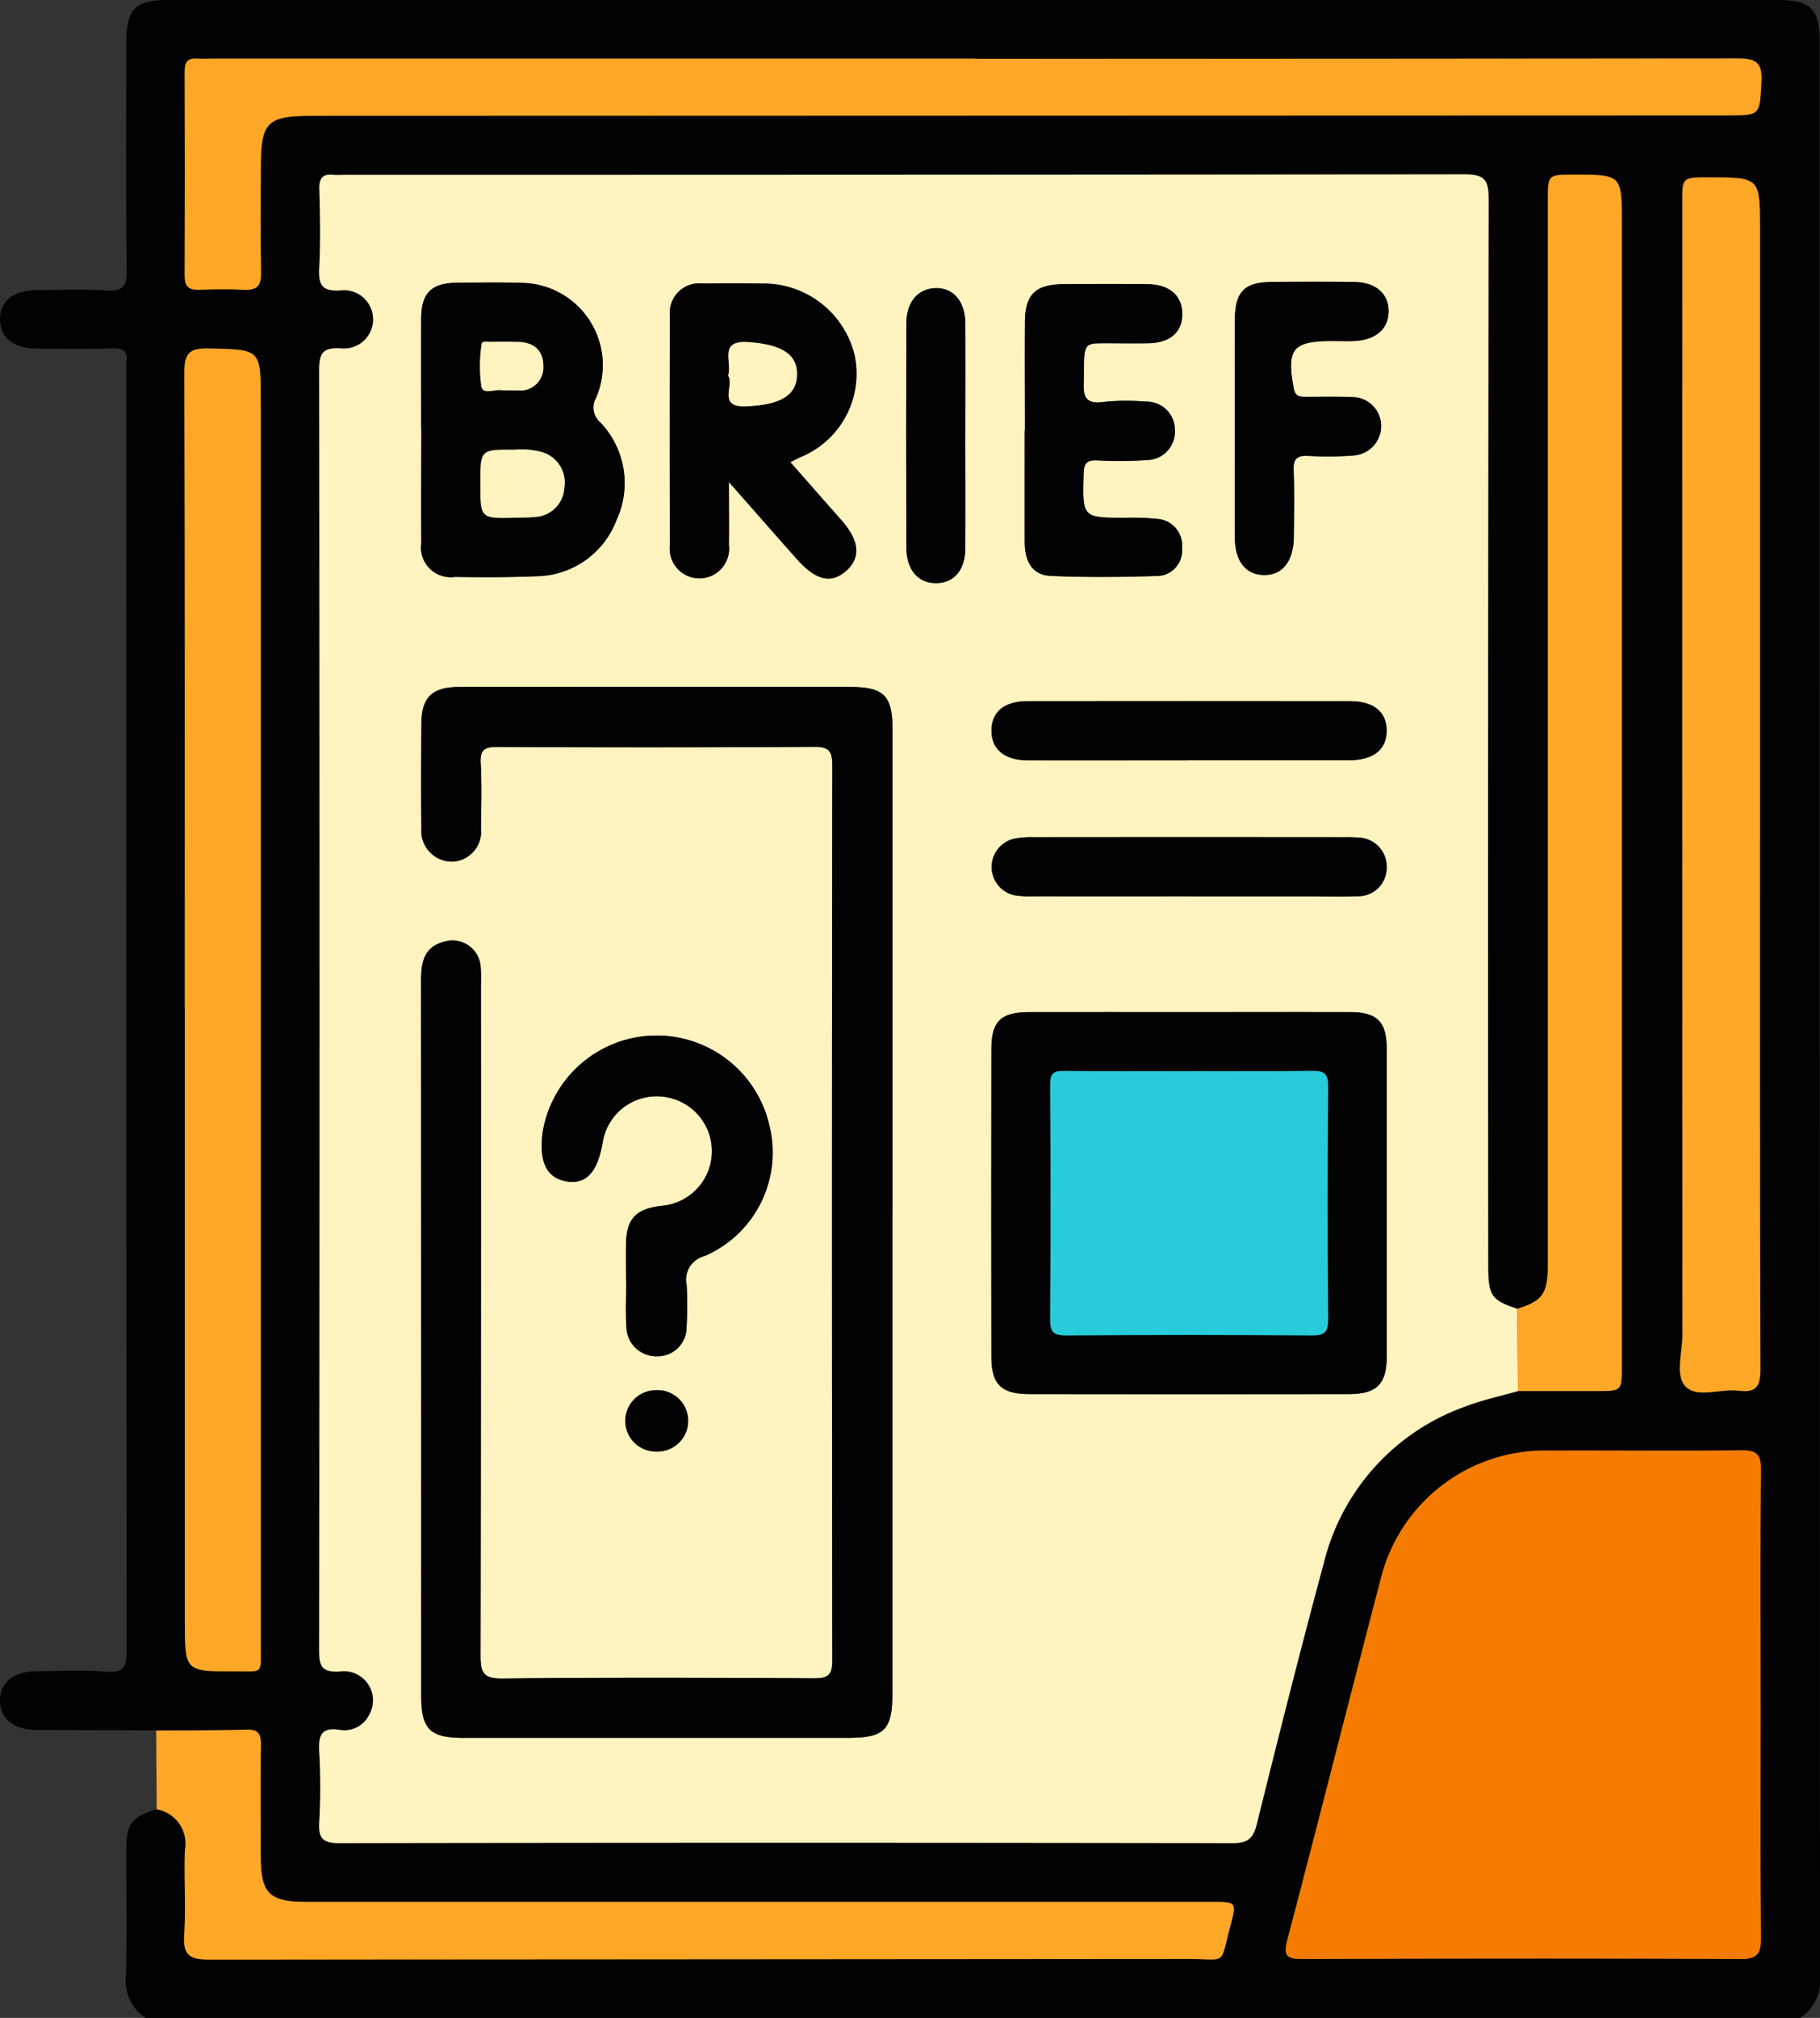 <svg id="Grupo_82671" data-name="Grupo 82671" xmlns="http://www.w3.org/2000/svg" xmlns:xlink="http://www.w3.org/1999/xlink" width="85.196" height="94.427" viewBox="0 0 85.196 94.427">
  <rect x="0" y="0" width="85.196" height="94.427" fill="#333333" stroke="none"/>
  <defs>
    <clipPath id="clip-path">
      <rect id="Rectángulo_35436" data-name="Rectángulo 35436" width="85.196" height="94.427" fill="none"/>
    </clipPath>
  </defs>
  <g id="Grupo_82671-2" data-name="Grupo 82671" clip-path="url(#clip-path)">
    <path id="Trazado_166548" data-name="Trazado 166548" d="M84.27,94.426H6.808A2.1,2.1,0,0,1,5.9,92.4c.044-1.952.01-3.905.015-5.858,0-1.211.238-1.514,1.423-1.882a1.625,1.625,0,0,1,1.323,1.9c-.05,1.32.05,2.647-.033,3.963-.058.928.209,1.171,1.154,1.169q22.914-.049,45.828-.03c1.872,0,1.478.362,2-1.589.283-1.06.261-1.082-.831-1.083q-8.068,0-16.136,0-13.14,0-26.28,0c-1.775,0-2.153-.387-2.154-2.182,0-1.721-.013-3.443.007-5.164.005-.489-.1-.73-.66-.714-1.412.041-2.826.031-4.239.041-1.874-.007-3.749-.011-5.623-.024C.63,80.946-.012,80.411,0,79.561s.652-1.35,1.73-1.357,2.157-.069,3.225.02c.85.071.978-.234.977-1.008Q5.9,47.3,5.914,17.377a3.262,3.262,0,0,1,0-.461c.07-.493-.146-.625-.619-.613-1.2.03-2.4.019-3.6.006C.612,16.3-.008,15.782,0,14.927s.634-1.337,1.732-1.35c1.075-.012,2.154-.052,3.226.014.744.046.986-.136.975-.933-.048-3.565-.022-7.13-.02-10.7C5.916.415,6.333,0,7.881,0H83.206c1.557,0,1.974.411,1.974,1.947q0,45.271.016,90.543a2.067,2.067,0,0,1-.926,1.937M71.027,61.246c-1.22-.4-1.362-.61-1.362-2.032q0-24.941.02-49.882c0-.9-.171-1.172-1.135-1.17q-26.23.051-52.461.025a3.879,3.879,0,0,1-.461,0c-.517-.062-.694.144-.679.673.035,1.228.056,2.461-.005,3.687-.039.77.114,1.1.984,1.045a1.366,1.366,0,1,1,.018,2.712c-.822-.04-1.006.205-1.005,1.016q.038,29.966,0,59.932c0,.747.143,1,.937.971a1.364,1.364,0,0,1,1.413,2.007,1.286,1.286,0,0,1-1.379.723c-.883-.14-1.009.269-.968,1.021a29.263,29.263,0,0,1,0,3.317c-.046.771.2.963.964.961q20.883-.035,41.766,0c.716,0,.987-.2,1.16-.895,1.009-4.076,2.038-8.149,3.132-12.2a10.41,10.41,0,0,1,6.644-7.343c.791-.3,1.631-.481,2.449-.716h3.684c1.178,0,1.179,0,1.179-1.2q0-26.733,0-53.466c0-2.261,0-2.261-2.274-2.259-1.189,0-1.19,0-1.19,1.194q0,24.889,0,49.778c0,1.395-.228,1.724-1.429,2.1M82.416,79.84c0-3.687-.021-7.374.017-11.06.008-.742-.22-.923-.933-.915-3.01.035-6.021,0-9.032.012a7.907,7.907,0,0,0-7.842,6.043c-1.471,5.607-2.88,11.231-4.359,16.836-.206.782-.028.919.72.916q10.231-.038,20.461,0c.865,0,.993-.291.985-1.05-.036-3.594-.016-7.189-.016-10.784M45.641,2.753V2.742H9.971c-.246,0-.493.017-.737,0-.437-.034-.591.155-.589.589q.017,4.793,0,9.586c0,.482.192.654.657.641.706-.02,1.415-.034,2.119,0,.6.033.81-.181.8-.788-.032-1.628-.011-3.257-.011-4.885,0-2.184.275-2.465,2.421-2.465L80.807,5.4c1.626,0,1.562,0,1.647-1.587.051-.947-.3-1.081-1.144-1.079q-17.834.04-35.669.018M8.65,47.209V75.89c0,2.324,0,2.33,2.353,2.32,1.349-.006,1.2.166,1.2-1.256q0-29.1,0-58.191c0-2.442,0-2.4-2.446-2.456-.879-.019-1.135.218-1.132,1.116.032,9.929.02,19.858.02,29.787m73.74-10.5V10.72c0-2.429,0-2.429-2.44-2.426-1.2,0-1.2,0-1.2,1.185q0,26.5.006,52.99c0,.822-.35,1.886.148,2.405.546.568,1.634.092,2.476.2.8.1,1.033-.164,1.03-1-.033-9.124-.02-18.247-.02-27.371" transform="translate(0 0)" fill="#020202"/>
    <path id="Trazado_166549" data-name="Trazado 166549" d="M116.725,90.047c-.817.235-1.657.412-2.449.716a10.41,10.41,0,0,0-6.644,7.343c-1.094,4.055-2.123,8.127-3.132,12.2-.173.7-.444.9-1.16.895q-20.883-.036-41.766,0c-.762,0-1.011-.19-.964-.961a29.263,29.263,0,0,0,0-3.317c-.04-.753.085-1.162.968-1.022a1.286,1.286,0,0,0,1.379-.722,1.364,1.364,0,0,0-1.413-2.007c-.793.029-.938-.225-.937-.971q.033-29.966,0-59.932c0-.81.184-1.056,1.005-1.015a1.366,1.366,0,1,0-.018-2.712c-.87.053-1.023-.274-.984-1.045.062-1.226.04-2.459.005-3.687-.015-.529.162-.735.679-.673a3.878,3.878,0,0,0,.461,0q26.23,0,52.461-.025c.964,0,1.137.269,1.135,1.17q-.043,24.941-.02,49.882c0,1.422.142,1.63,1.362,2.032q.016,1.923.032,3.847m-29.284-8.28q0-11.342,0-22.683c0-1.574-.4-1.98-1.962-1.981q-5.578-.006-11.156,0c-2.4,0-4.795-.009-7.192,0-1.255.007-1.734.493-1.74,1.726-.008,1.629-.015,3.258,0,4.887a1.439,1.439,0,0,0,1.456,1.558,1.408,1.408,0,0,0,1.33-1.566c.014-1.014.044-2.031-.011-3.042-.034-.619.173-.763.764-.761q7.422.032,14.845-.005c.717,0,.854.223.853.889q-.028,20.931,0,41.862c0,.724-.227.845-.885.841-4.856-.027-9.712-.042-14.568.01-.89.009-1.016-.283-1.014-1.07q.037-15.675.016-31.351a7.212,7.212,0,0,0-.016-.921A1.319,1.319,0,0,0,66.5,69.012c-.989.228-1.124.97-1.123,1.839q.014,16.736.007,33.471c0,1.546.411,1.954,1.968,1.954h17.98c1.741,0,2.106-.362,2.106-2.1q0-11.2,0-22.407m13.883-9.452q-3.732,0-7.465,0c-1.343,0-1.78.421-1.781,1.739q-.01,7.189,0,14.378c0,1.309.46,1.754,1.792,1.756q7.465.009,14.93,0c1.32,0,1.782-.464,1.783-1.767q.007-7.189,0-14.378c0-1.273-.445-1.724-1.7-1.728-2.519-.007-5.038,0-7.557,0m-35.938-27.3c0,1.783-.011,3.565,0,5.347a1.391,1.391,0,0,0,1.581,1.588c1.259.017,2.521.023,3.779-.031a4.068,4.068,0,0,0,3.781-2.635,4.111,4.111,0,0,0-.75-4.552.917.917,0,0,1-.21-1.162,3.852,3.852,0,0,0-3.458-5.378c-1.013-.036-2.028-.017-3.042-.008-1.2.011-1.675.475-1.682,1.667-.01,1.721,0,3.442,0,5.163m17.276,1.564c.193-.1.324-.167.459-.231a4.215,4.215,0,0,0,2.54-4.8,4.386,4.386,0,0,0-4.32-3.327c-.921-.012-1.843-.015-2.764,0a1.38,1.38,0,0,0-1.55,1.529q-.026,5.344,0,10.689a1.39,1.39,0,1,0,2.756.009c.015-.9,0-1.809,0-2.944,1.168,1.325,2.172,2.472,3.185,3.611.9,1.015,1.633,1.172,2.339.518.659-.61.574-1.4-.252-2.333-.786-.894-1.572-1.788-2.4-2.726m10.98-1.485c0,1.749,0,3.5,0,5.248,0,.824.313,1.526,1.207,1.567,1.653.074,3.313.058,4.967.005A1.184,1.184,0,0,0,101,50.63a1.242,1.242,0,0,0-1.174-1.389,11,11,0,0,0-1.469-.05c-2.032,0-2.014,0-1.961-2.061.012-.474.128-.649.619-.629a20.006,20.006,0,0,0,2.392-.018,1.331,1.331,0,0,0,1.26-1.428,1.315,1.315,0,0,0-1.375-1.3,10.177,10.177,0,0,0-1.93.011c-1.132.174-.955-.563-.953-1.22,0-1.527,0-1.527,1-1.528.675,0,1.35.01,2.026,0,1.018-.019,1.588-.526,1.579-1.386-.008-.84-.6-1.361-1.611-1.373-1.319-.016-2.639-.01-3.959,0-1.3.008-1.786.485-1.794,1.776-.011,1.688,0,3.376,0,5.064M74.972,84.924h.006c0,.706-.037,1.415.009,2.118a1.4,1.4,0,0,0,1.431,1.381,1.359,1.359,0,0,0,1.386-1.4,17.807,17.807,0,0,0,.005-1.933,1.138,1.138,0,0,1,.828-1.353,5.272,5.272,0,0,0,3.041-6.13,5.41,5.41,0,0,0-10.607.323c-.186,1.419.191,2.171,1.158,2.314.893.132,1.426-.467,1.655-1.864a2.561,2.561,0,0,1,3.154-2.045,2.566,2.566,0,0,1-.437,5.052c-1.179.143-1.612.616-1.629,1.793-.008.583,0,1.167,0,1.75m28.5-39.873c0,1.69-.009,3.38,0,5.071.008,1.094.51,1.721,1.351,1.739.867.018,1.4-.64,1.408-1.778.011-1.045.03-2.091-.008-3.134-.019-.533.167-.688.679-.663a15.5,15.5,0,0,0,2.118-.018,1.386,1.386,0,0,0,1.3-1.417,1.359,1.359,0,0,0-1.391-1.31c-.705-.03-1.413-.012-2.12-.01-.29,0-.508-.006-.582-.4-.346-1.846-.056-2.219,1.8-2.22.338,0,.677.011,1.014,0,1.015-.041,1.619-.558,1.626-1.379s-.6-1.366-1.607-1.379c-1.291-.018-2.581-.015-3.872,0-1.265.013-1.7.454-1.714,1.738-.014,1.721,0,3.442,0,5.163m-2.118,21.844h5.8c.676,0,1.352.023,2.026-.011a1.324,1.324,0,0,0,1.391-1.3,1.359,1.359,0,0,0-1.355-1.439,4.9,4.9,0,0,0-.552-.016q-7.324,0-14.648,0a3.935,3.935,0,0,0-.914.077,1.354,1.354,0,0,0,.053,2.636,4.691,4.691,0,0,0,.917.048q3.639.005,7.278,0m-.1-6.366c2.519,0,5.038,0,7.557,0,1.153,0,1.776-.509,1.763-1.41-.012-.861-.62-1.351-1.716-1.352q-7.557-.006-15.113,0c-1.085,0-1.679.512-1.666,1.4.012.866.62,1.363,1.711,1.366,2.488.007,4.976,0,7.464,0M90.856,45.36c0-1.748.006-3.5,0-5.244,0-1.056-.552-1.7-1.4-1.679-.812.02-1.357.65-1.36,1.644q-.015,5.244,0,10.489c0,1.055.559,1.687,1.417,1.669.824-.017,1.336-.625,1.342-1.635.01-1.748,0-3.5,0-5.244M76.371,90.006a1.437,1.437,0,1,0,1.5,1.4,1.435,1.435,0,0,0-1.5-1.4" transform="translate(-45.667 -24.953)" fill="#fff3bf"/>
    <path id="Trazado_166550" data-name="Trazado 166550" d="M266.414,287.308c0,3.595-.02,7.19.016,10.784.008.76-.12,1.055-.985,1.05-6.82-.038-13.641-.027-20.461,0-.747,0-.926-.134-.72-.916,1.479-5.605,2.888-11.229,4.359-16.836a7.906,7.906,0,0,1,7.842-6.043c3.01-.013,6.022.022,9.032-.012.713-.008.941.173.933.915-.038,3.687-.017,7.373-.017,11.06" transform="translate(-183.999 -207.468)" fill="#f57c00"/>
    <path id="Trazado_166551" data-name="Trazado 166551" d="M72.068,11.117q17.835,0,35.67-.018c.84,0,1.194.132,1.143,1.079-.085,1.583-.02,1.586-1.647,1.587l-66.177.02c-2.146,0-2.421.281-2.422,2.465,0,1.629-.021,3.257.011,4.885.012.607-.2.821-.8.788-.7-.039-1.414-.024-2.119,0-.464.013-.659-.159-.657-.641q.018-4.793,0-9.586c0-.434.152-.623.589-.589.245.019.491,0,.737,0H72.068Z" transform="translate(-26.427 -8.363)" fill="#ffa726"/>
    <path id="Trazado_166552" data-name="Trazado 166552" d="M35.03,97.056c0-9.929.012-19.858-.02-29.787,0-.9.253-1.136,1.132-1.116,2.446.053,2.446.014,2.446,2.457q0,29.1,0,58.191c0,1.422.145,1.251-1.2,1.256-2.353.01-2.353,0-2.353-2.32V97.056" transform="translate(-26.381 -49.847)" fill="#ffa726"/>
    <path id="Trazado_166553" data-name="Trazado 166553" d="M322.787,62.063c0,9.124-.012,18.247.02,27.371,0,.833-.232,1.1-1.03,1-.842-.108-1.93.367-2.476-.2-.5-.519-.148-1.583-.148-2.405q-.012-26.5-.006-52.99c0-1.184,0-1.184,1.2-1.185,2.44,0,2.44,0,2.44,2.426V62.063" transform="translate(-240.398 -25.355)" fill="#ffa726"/>
    <path id="Trazado_166554" data-name="Trazado 166554" d="M288.192,90.069q-.016-1.923-.032-3.847c1.2-.38,1.43-.71,1.43-2.1q0-24.889,0-49.778c0-1.193,0-1.193,1.19-1.194,2.274,0,2.274,0,2.274,2.259V88.87c0,1.2,0,1.2-1.179,1.2h-3.684" transform="translate(-217.134 -24.976)" fill="#ffa726"/>
    <path id="Trazado_166555" data-name="Trazado 166555" d="M29.7,332.093q-.011-1.843-.023-3.686c1.413-.01,2.827,0,4.239-.041.556-.016.666.226.66.714-.02,1.721-.008,3.443-.007,5.164,0,1.794.379,2.181,2.154,2.182q13.14,0,26.28,0,8.068,0,16.136,0c1.092,0,1.114.023.831,1.083-.521,1.951-.127,1.588-2,1.589q-22.914.018-45.828.03c-.945,0-1.212-.242-1.154-1.169.083-1.316-.017-2.643.033-3.963a1.626,1.626,0,0,0-1.323-1.9" transform="translate(-22.365 -247.429)" fill="#ffa726"/>
    <path id="Trazado_166556" data-name="Trazado 166556" d="M102.037,155.081q0,11.2,0,22.407c0,1.742-.365,2.1-2.106,2.1H81.951c-1.557,0-1.968-.408-1.968-1.954q0-16.735-.007-33.471c0-.869.135-1.612,1.123-1.839a1.319,1.319,0,0,1,1.662,1.151,7.212,7.212,0,0,1,.015.921q0,15.675-.016,31.351c0,.787.124,1.079,1.015,1.07,4.855-.052,9.712-.037,14.568-.01.658,0,.886-.118.885-.841q-.036-20.931,0-41.862c0-.666-.137-.893-.853-.889q-7.422.049-14.845.005c-.591,0-.8.142-.764.761.055,1.011.026,2.028.011,3.042a1.408,1.408,0,0,1-1.33,1.566,1.439,1.439,0,0,1-1.456-1.558c-.018-1.629-.012-3.258,0-4.887.006-1.233.486-1.719,1.741-1.726,2.4-.014,4.795,0,7.192,0q5.578,0,11.157,0c1.558,0,1.962.407,1.962,1.981q0,11.342,0,22.683" transform="translate(-60.263 -98.268)" fill="#020202"/>
    <path id="Trazado_166557" data-name="Trazado 166557" d="M197.524,192.145c2.519,0,5.038-.005,7.557,0,1.257,0,1.7.454,1.7,1.728q.007,7.189,0,14.378c0,1.3-.463,1.765-1.783,1.767q-7.465.009-14.93,0c-1.332,0-1.79-.447-1.792-1.756q-.011-7.189,0-14.378c0-1.319.438-1.737,1.781-1.739q3.732-.007,7.465,0m.025,2.763c-1.965,0-3.93.013-5.895-.01-.469-.005-.63.114-.628.609q.03,5.527,0,11.054c0,.581.19.713.738.71q5.757-.032,11.514,0c.615,0,.764-.175.76-.773q-.041-5.434,0-10.869c.006-.639-.212-.745-.78-.736-1.9.032-3.807.012-5.711.012" transform="translate(-141.867 -144.783)" fill="#020202"/>
    <path id="Trazado_166558" data-name="Trazado 166558" d="M79.991,60.46c0-1.721-.007-3.442,0-5.163.007-1.192.478-1.655,1.682-1.667,1.014-.009,2.029-.029,3.042.007a3.852,3.852,0,0,1,3.459,5.378.917.917,0,0,0,.21,1.162,4.111,4.111,0,0,1,.75,4.552,4.068,4.068,0,0,1-3.781,2.634c-1.258.054-2.519.048-3.779.031A1.391,1.391,0,0,1,80,65.807c-.015-1.782,0-3.565,0-5.347m2.766,2.565c0,1.646,0,1.646,1.624,1.6.307-.008.615,0,.919-.034a1.437,1.437,0,0,0,1.385-1.354,1.484,1.484,0,0,0-1.085-1.7,3.676,3.676,0,0,0-1.276-.1c-1.568-.008-1.568,0-1.568,1.579M83.8,58.674c.288,0,.5.006.715,0a1.07,1.07,0,0,0,1.19-1.1c.018-.782-.448-1.155-1.211-1.171q-.64-.013-1.28,0c-.141,0-.385-.058-.4.111a6.783,6.783,0,0,0-.008,1.988c.1.4.7.081.992.177" transform="translate(-60.272 -40.401)" fill="#020202"/>
    <path id="Trazado_166559" data-name="Trazado 166559" d="M132.83,62.157c.824.937,1.609,1.832,2.4,2.725.825.938.911,1.723.251,2.333-.706.654-1.436.5-2.339-.518-1.013-1.139-2.017-2.285-3.185-3.611,0,1.135.011,2.04,0,2.944a1.39,1.39,0,1,1-2.756-.009q-.021-5.344,0-10.689a1.38,1.38,0,0,1,1.55-1.529c.921-.016,1.843-.013,2.764,0a4.386,4.386,0,0,1,4.32,3.327,4.214,4.214,0,0,1-2.54,4.8c-.135.064-.266.134-.459.231m-2.915-4.044c.32.433-.551,1.509.884,1.436,1.544-.078,2.315-.49,2.345-1.463.03-1-.756-1.436-2.259-1.544-1.46-.1-.754.927-.971,1.571" transform="translate(-95.835 -40.534)" fill="#020202"/>
    <path id="Trazado_166560" data-name="Trazado 166560" d="M194.631,60.766c0-1.688-.008-3.376,0-5.064.008-1.292.495-1.769,1.794-1.776,1.32-.008,2.64-.014,3.959,0,1.011.012,1.6.533,1.611,1.373.009.859-.561,1.367-1.579,1.386-.675.012-1.35,0-2.026,0-1,0-.994,0-1,1.528,0,.656-.179,1.394.953,1.22a10.176,10.176,0,0,1,1.93-.011,1.315,1.315,0,0,1,1.375,1.3,1.33,1.33,0,0,1-1.26,1.428,20.006,20.006,0,0,1-2.392.018c-.491-.02-.607.155-.619.629-.053,2.059-.07,2.056,1.961,2.06a11.045,11.045,0,0,1,1.469.051,1.242,1.242,0,0,1,1.174,1.389,1.184,1.184,0,0,1-1.18,1.281c-1.654.052-3.314.069-4.967-.005-.894-.04-1.2-.743-1.207-1.567-.007-1.749,0-3.5,0-5.248" transform="translate(-146.656 -40.629)" fill="#020202"/>
    <path id="Trazado_166561" data-name="Trazado 166561" d="M106.827,208.132c0-.583-.007-1.167,0-1.75.017-1.177.45-1.649,1.629-1.793a2.566,2.566,0,0,0,.437-5.052,2.561,2.561,0,0,0-3.154,2.045c-.229,1.4-.762,2-1.655,1.864-.968-.143-1.344-.895-1.158-2.314a5.41,5.41,0,0,1,10.607-.322,5.272,5.272,0,0,1-3.041,6.129,1.138,1.138,0,0,0-.828,1.353,17.805,17.805,0,0,1,0,1.933,1.359,1.359,0,0,1-1.386,1.4,1.4,1.4,0,0,1-1.431-1.38c-.046-.7-.009-1.412-.009-2.118Z" transform="translate(-77.522 -148.161)" fill="#020202"/>
    <path id="Trazado_166562" data-name="Trazado 166562" d="M234.521,60.4c0-1.721-.01-3.442,0-5.163.01-1.285.448-1.726,1.714-1.739,1.291-.013,2.582-.016,3.872,0,1.009.014,1.614.552,1.607,1.379s-.611,1.338-1.626,1.379c-.338.014-.676,0-1.014,0-1.854,0-2.143.374-1.8,2.22.073.393.292.4.582.4.707,0,1.415-.021,2.12.01a1.359,1.359,0,0,1,1.391,1.31,1.386,1.386,0,0,1-1.3,1.417,15.5,15.5,0,0,1-2.119.018c-.512-.025-.7.13-.679.663.038,1.044.019,2.09.008,3.134-.012,1.138-.542,1.8-1.408,1.778-.841-.017-1.343-.644-1.351-1.739-.012-1.69,0-3.38,0-5.071" transform="translate(-176.713 -40.307)" fill="#020202"/>
    <path id="Trazado_166563" data-name="Trazado 166563" d="M197.613,161.7q-3.639,0-7.278,0a4.693,4.693,0,0,1-.917-.048,1.354,1.354,0,0,1-.052-2.636,3.936,3.936,0,0,1,.914-.077q7.324-.007,14.648,0a4.905,4.905,0,0,1,.552.016,1.36,1.36,0,0,1,1.355,1.439,1.324,1.324,0,0,1-1.391,1.3c-.674.034-1.351.011-2.026.011h-5.8" transform="translate(-141.923 -119.763)" fill="#020202"/>
    <path id="Trazado_166564" data-name="Trazado 166564" d="M197.495,135.874c-2.488,0-4.976,0-7.464,0-1.091,0-1.7-.5-1.711-1.366-.013-.883.581-1.394,1.666-1.4q7.557-.008,15.113,0c1.1,0,1.7.491,1.716,1.352.013.9-.611,1.408-1.763,1.41-2.519.005-5.038,0-7.557,0" transform="translate(-141.902 -100.299)" fill="#020202"/>
    <path id="Trazado_166565" data-name="Trazado 166565" d="M174.87,61.627c0,1.748.007,3.5,0,5.244-.005,1.01-.518,1.618-1.342,1.635-.858.017-1.414-.614-1.417-1.669q-.014-5.245,0-10.489c0-.994.548-1.624,1.36-1.644.846-.021,1.394.623,1.4,1.679.008,1.748,0,3.5,0,5.244" transform="translate(-129.682 -41.22)" fill="#020202"/>
    <path id="Trazado_166566" data-name="Trazado 166566" d="M120.24,263.924a1.437,1.437,0,1,1,.076,2.872,1.437,1.437,0,1,1-.076-2.872" transform="translate(-89.537 -198.871)" fill="#020202"/>
    <path id="Trazado_166567" data-name="Trazado 166567" d="M205.961,203.32c1.9,0,3.808.02,5.711-.012.567-.01.786.1.78.736q-.051,5.434,0,10.869c0,.6-.145.778-.76.773q-5.757-.043-11.514,0c-.548,0-.742-.129-.738-.71q.037-5.527,0-11.054c0-.495.159-.614.628-.609,1.965.023,3.93.01,5.895.01" transform="translate(-150.279 -153.196)" fill="#26ccda"/>
    <path id="Trazado_166568" data-name="Trazado 166568" d="M91.223,86.932c0-1.583,0-1.588,1.568-1.579a3.688,3.688,0,0,1,1.276.1,1.484,1.484,0,0,1,1.085,1.7A1.437,1.437,0,0,1,93.766,88.5c-.3.035-.613.026-.919.034-1.624.042-1.624.042-1.624-1.6" transform="translate(-68.738 -64.308)" fill="#fff3bf"/>
    <path id="Trazado_166569" data-name="Trazado 166569" d="M92.2,67.148c-.289-.1-.9.227-.992-.177a6.783,6.783,0,0,1,.008-1.988c.012-.169.256-.108.4-.111q.64-.013,1.28,0c.762.016,1.228.389,1.211,1.171a1.07,1.07,0,0,1-1.19,1.1c-.213.007-.427,0-.715,0" transform="translate(-68.673 -48.876)" fill="#fff3bf"/>
    <path id="Trazado_166570" data-name="Trazado 166570" d="M138.266,66.493c.216-.644-.49-1.676.971-1.571,1.5.108,2.289.547,2.259,1.544-.03.973-.8,1.385-2.345,1.463-1.435.073-.564-1-.884-1.436" transform="translate(-104.186 -48.914)" fill="#fff3bf"/>
  </g>
</svg>
